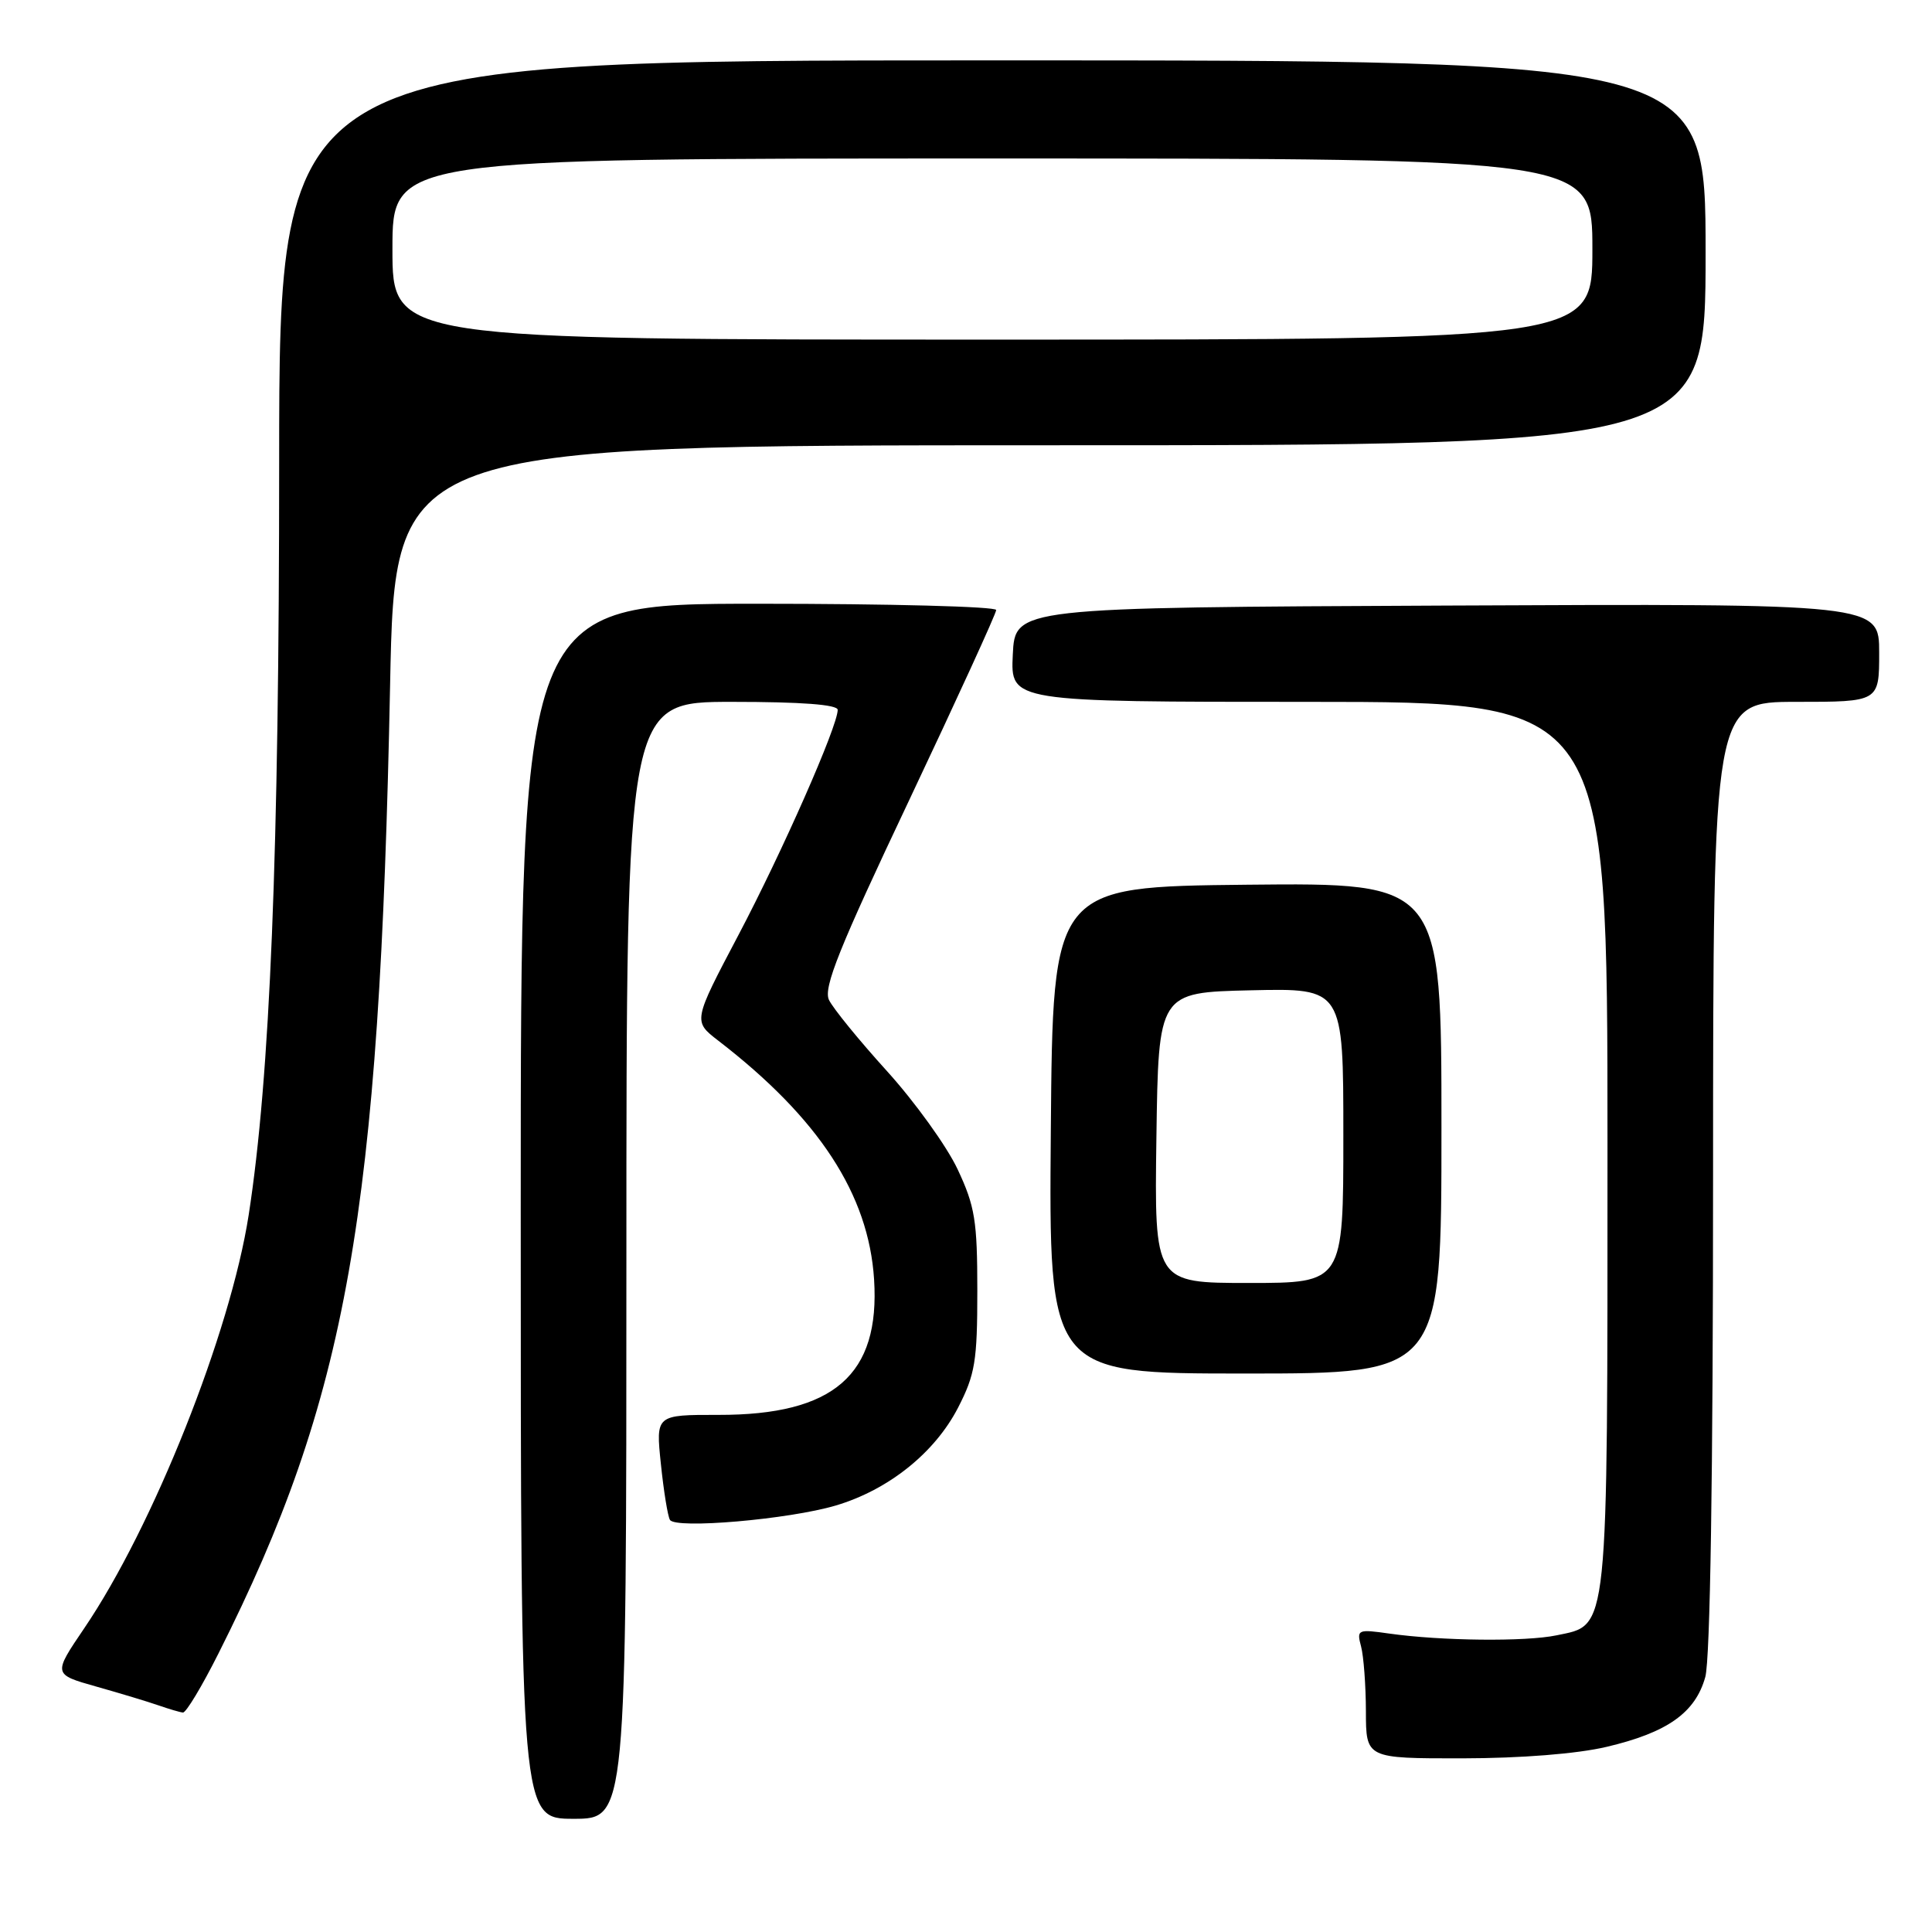 <?xml version="1.0" encoding="UTF-8" standalone="no"?>
<!DOCTYPE svg PUBLIC "-//W3C//DTD SVG 1.1//EN" "http://www.w3.org/Graphics/SVG/1.1/DTD/svg11.dtd" >
<svg xmlns="http://www.w3.org/2000/svg" xmlns:xlink="http://www.w3.org/1999/xlink" version="1.1" viewBox="0 0 256 256">
 <g >
 <path fill="currentColor"
d=" M 83.00 167.00 C 83.00 93.00 83.00 93.00 97.00 93.00 C 106.17 93.00 111.00 93.36 111.00 94.06 C 111.00 96.22 103.66 112.87 97.84 123.91 C 91.83 135.31 91.83 135.31 95.16 137.88 C 108.51 148.16 115.10 158.27 115.82 169.52 C 116.63 182.18 110.50 187.51 95.20 187.48 C 86.89 187.47 86.89 187.47 87.57 193.98 C 87.94 197.57 88.48 200.90 88.77 201.39 C 89.50 202.63 104.52 201.33 110.74 199.49 C 117.74 197.41 123.86 192.51 126.95 186.52 C 129.21 182.12 129.50 180.36 129.50 171.03 C 129.50 161.77 129.19 159.83 126.89 154.94 C 125.46 151.89 121.25 146.04 117.54 141.94 C 113.83 137.85 110.36 133.59 109.84 132.49 C 109.08 130.87 111.19 125.62 120.45 106.07 C 126.80 92.64 132.00 81.29 132.00 80.83 C 132.00 80.37 117.83 80.00 100.50 80.00 C 69.00 80.00 69.00 80.00 69.00 160.50 C 69.00 241.00 69.00 241.00 76.00 241.00 C 83.00 241.00 83.00 241.00 83.00 167.00 Z  M 212.87 231.47 C 220.94 229.57 224.64 226.95 225.96 222.21 C 226.61 219.85 226.99 195.70 226.99 155.75 C 227.00 93.00 227.00 93.00 238.00 93.00 C 249.00 93.00 249.00 93.00 249.00 86.49 C 249.00 79.98 249.00 79.98 191.75 80.24 C 134.50 80.50 134.50 80.50 134.20 86.75 C 133.90 93.00 133.90 93.00 173.45 93.00 C 213.00 93.00 213.00 93.00 213.00 151.55 C 213.00 217.21 213.20 215.24 206.25 216.69 C 202.13 217.55 190.99 217.43 184.11 216.46 C 179.89 215.86 179.75 215.92 180.35 218.17 C 180.69 219.45 180.98 223.31 180.99 226.75 C 181.00 233.00 181.00 233.00 193.75 232.99 C 201.54 232.98 208.98 232.39 212.87 231.47 Z  M 28.96 219.07 C 46.03 185.13 50.29 161.07 51.69 90.75 C 52.32 59.00 52.32 59.00 139.16 59.00 C 226.00 59.00 226.00 59.00 226.00 33.50 C 226.00 8.00 226.00 8.00 131.50 8.00 C 37.00 8.00 37.00 8.00 36.99 61.25 C 36.99 113.20 35.79 142.68 32.95 161.00 C 30.53 176.58 20.29 202.32 11.15 215.77 C 7.02 221.86 7.02 221.86 12.76 223.48 C 15.92 224.37 19.62 225.49 21.00 225.97 C 22.38 226.45 23.83 226.88 24.24 226.92 C 24.65 226.96 26.77 223.43 28.96 219.07 Z  M 191.00 149.48 C 191.00 116.97 191.00 116.97 165.25 117.23 C 139.50 117.50 139.50 117.50 139.24 149.75 C 138.97 182.00 138.97 182.00 164.99 182.00 C 191.00 182.00 191.00 182.00 191.00 149.48 Z  M 52.00 33.00 C 52.00 21.00 52.00 21.00 131.50 21.00 C 211.00 21.00 211.00 21.00 211.00 33.00 C 211.00 45.00 211.00 45.00 131.50 45.00 C 52.00 45.00 52.00 45.00 52.00 33.00 Z  M 153.23 150.75 C 153.50 131.50 153.50 131.50 165.75 131.22 C 178.00 130.94 178.00 130.94 178.00 150.47 C 178.00 170.00 178.00 170.00 165.48 170.00 C 152.96 170.00 152.96 170.00 153.23 150.75 Z "/>
</g>
</svg>